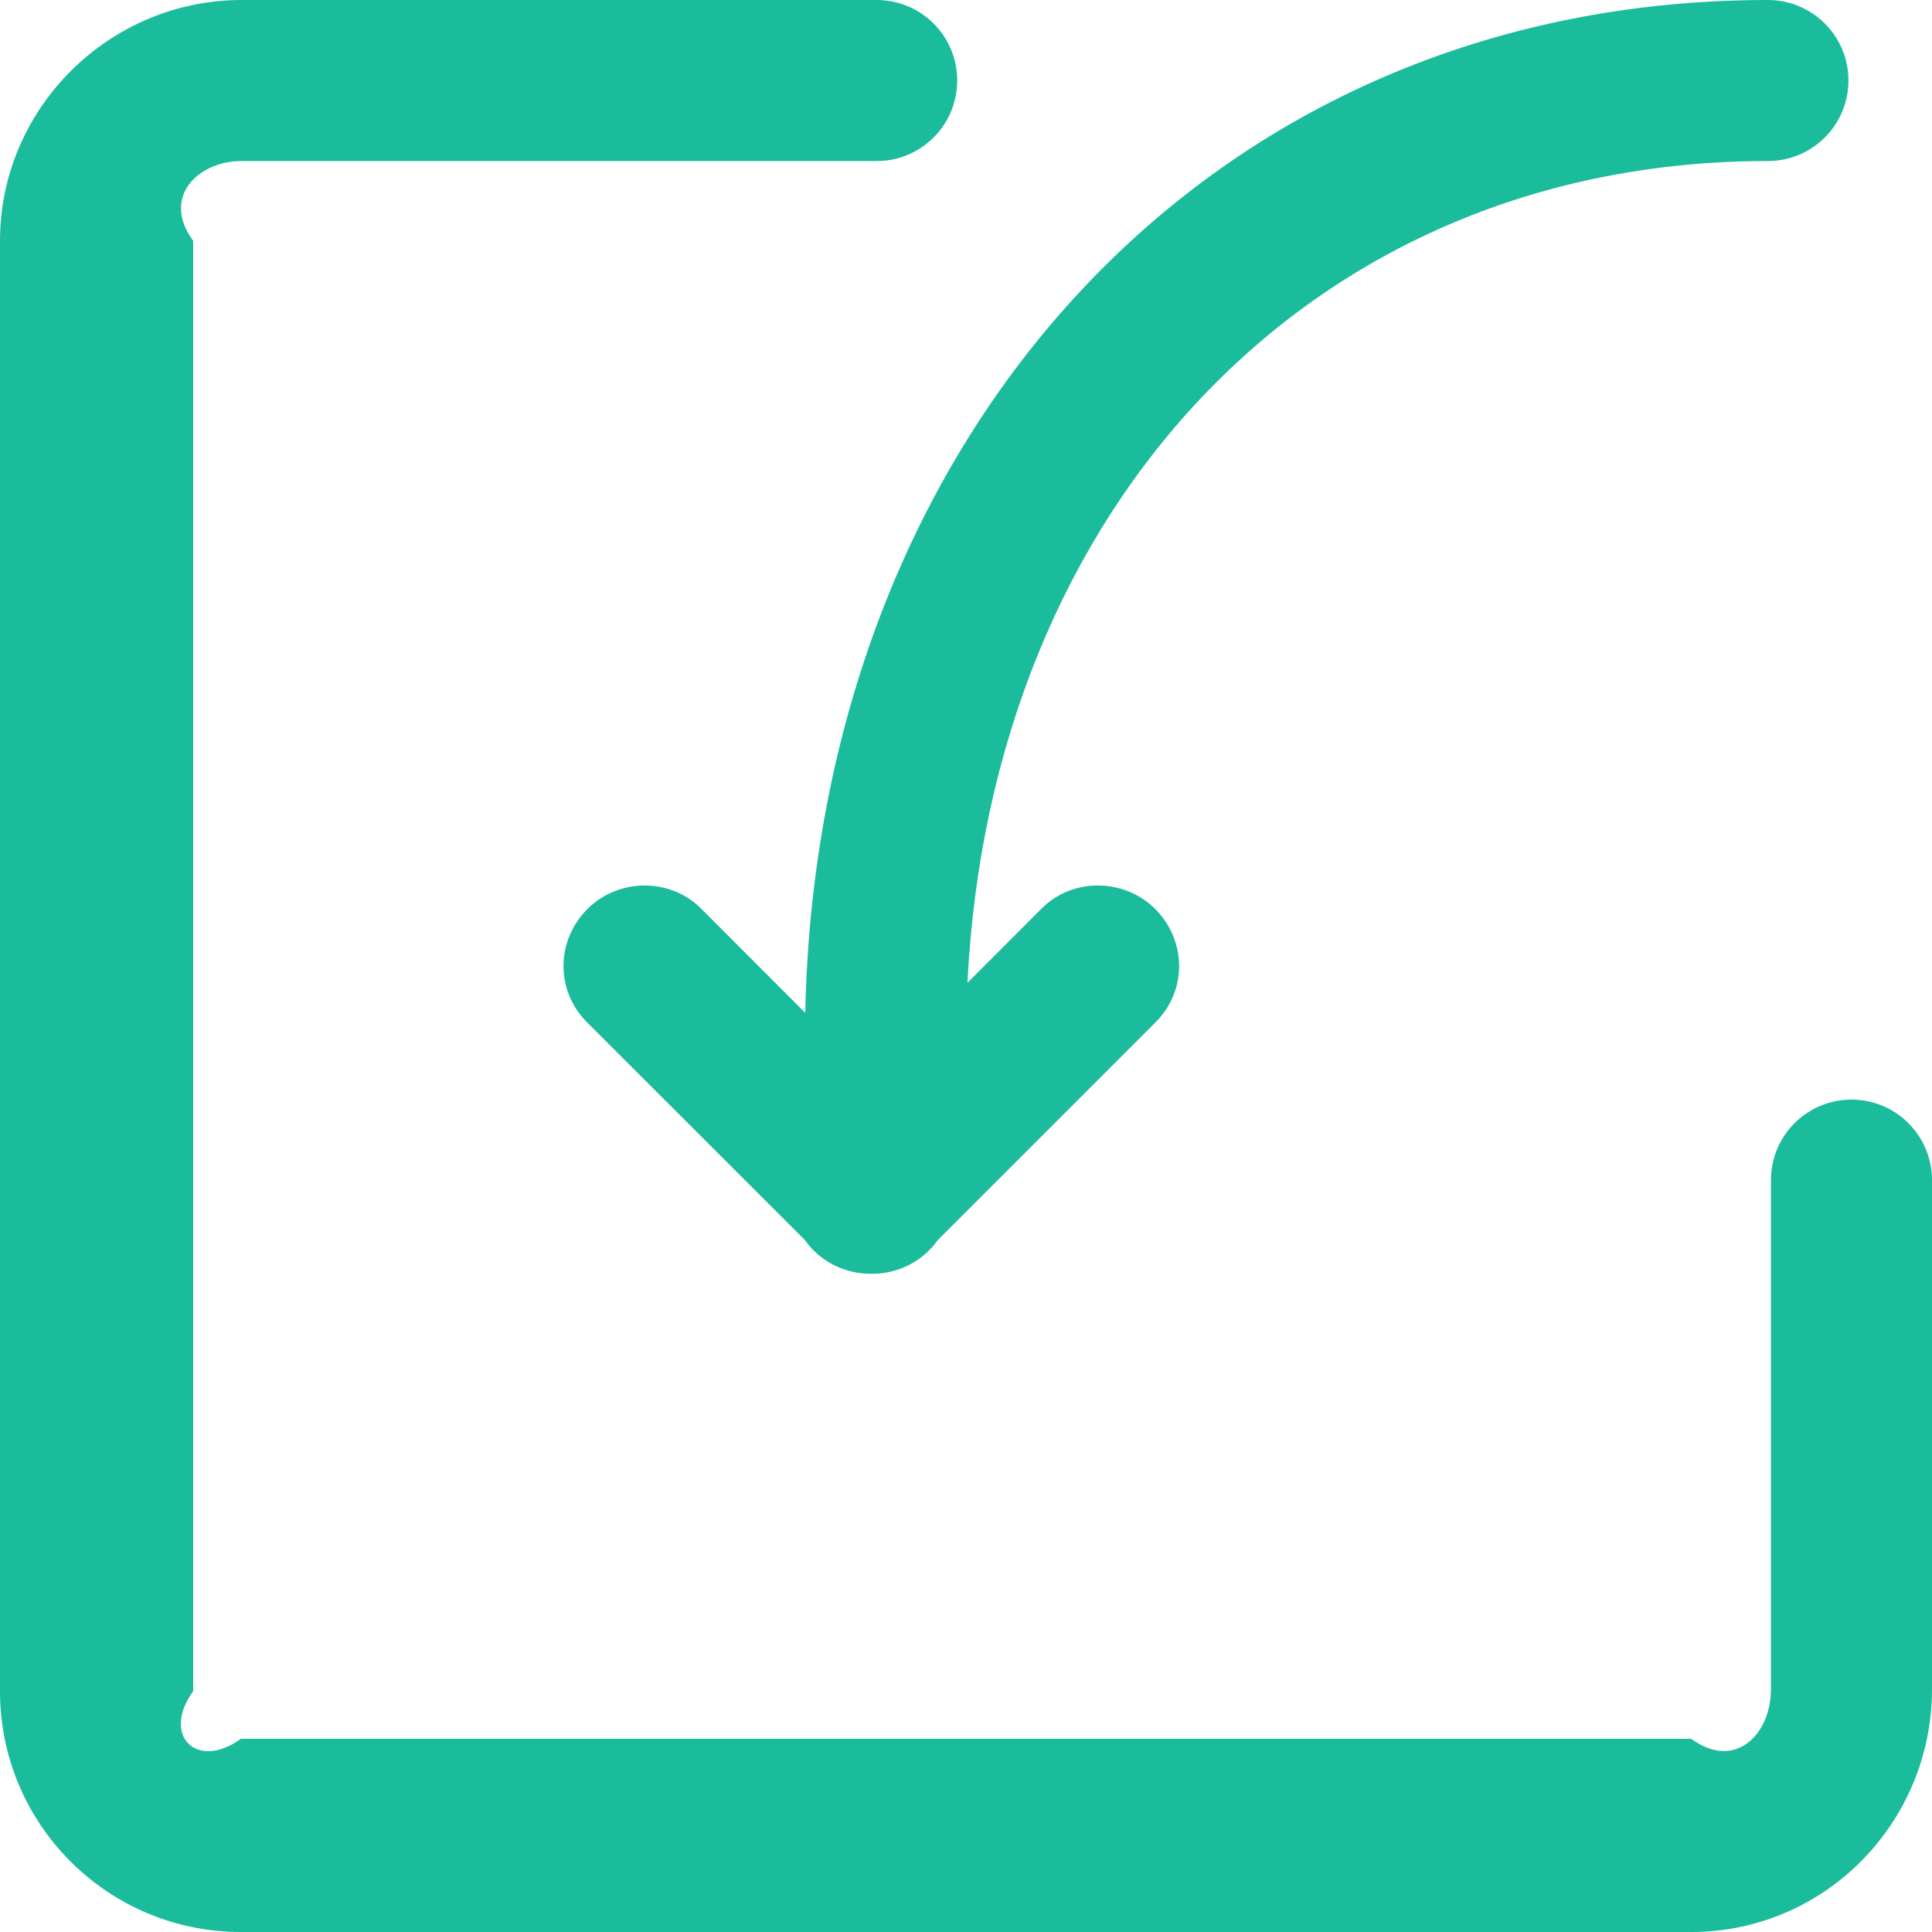 ﻿<?xml version="1.0" encoding="utf-8"?>
<svg version="1.1" xmlns:xlink="http://www.w3.org/1999/xlink" width="20px" height="20px" xmlns="http://www.w3.org/2000/svg">
  <g transform="matrix(1 0 0 1 -745 -543 )">
    <path d="M 19.167 11.383  C 18.706 11.383  18.333 11.756  18.333 12.216  L 18.333 17.484  C 18.333 17.956  17.962 18.333  17.507 18  L 2.493 18  C 2.036 18.333  1.667 17.964  2 17.507  L 2 2.493  C 1.667 2.043  2.047 1.667  2.501 1.667  L 9.076 1.667  C 9.536 1.667  9.909 1.294  9.909 0.833  C 9.909 0.373  9.536 2.01506013013386E-05  9.076 2.01506013013386E-05  L 2.501 2.01506013013386E-05  C 1.131 2.01506013013386E-05  0 1.119  0 2.493  L 0 17.507  C 0 18.885  1.116 20  2.493 20  L 17.507 20  C 18.888 20  20 18.871  20 17.484  L 20 12.216  C 20 11.756  19.627 11.383  19.167 11.383  Z M 7.255 9.403  L 8.336 10.485  C 8.459 4.489  12.537 0  18.302 0  C 18.762 0  19.135 0.373  19.135 0.833  C 19.135 1.294  18.762 1.667  18.302 1.667  C 13.6 1.667  10.26 5.223  10.015 10.174  L 10.785 9.403  C 11.107 9.081  11.642 9.093  11.958 9.409  C 12.283 9.734  12.293 10.252  11.963 10.582  L 9.709 12.836  C 9.681 12.875  9.651 12.911  9.617 12.944  C 9.456 13.106  9.238 13.188  9.02 13.186  C 8.802 13.188  8.584 13.106  8.422 12.944  C 8.389 12.911  8.358 12.875  8.331 12.836  L 6.076 10.582  C 5.747 10.252  5.756 9.734  6.082 9.409  C 6.398 9.093  6.932 9.081  7.255 9.403  Z " fill-rule="nonzero" fill="#1abc9c" stroke="none" transform="matrix(1 0 0 1 745 543 )" />
  </g>
</svg>